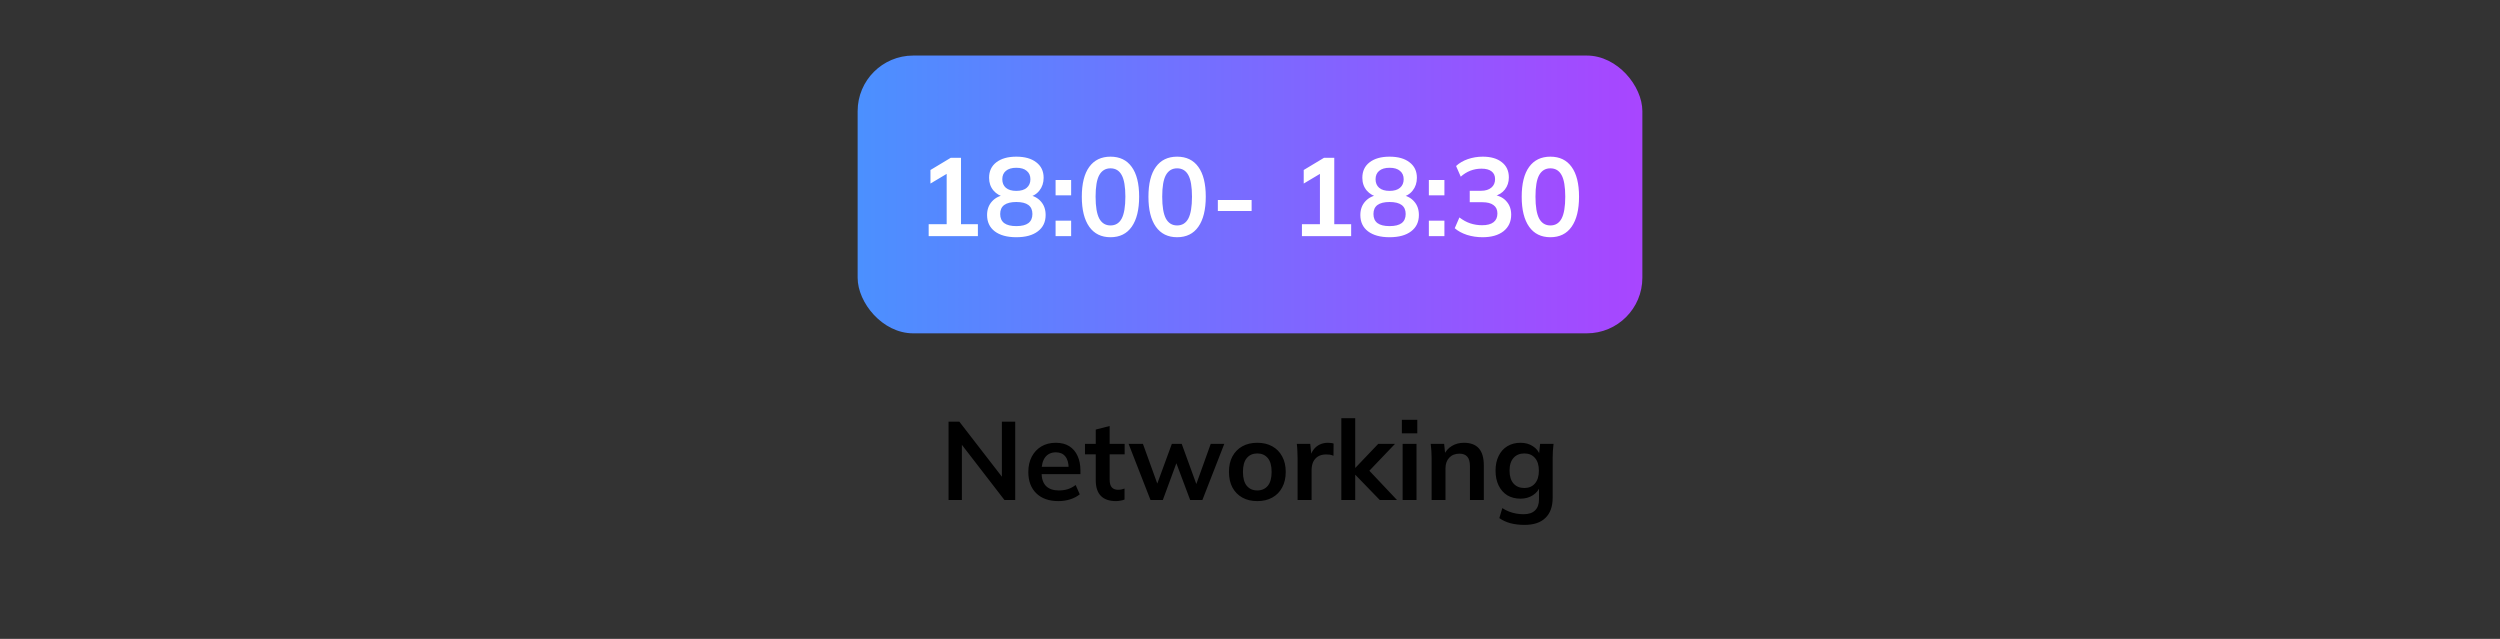 <svg width="360" height="92" viewBox="0 0 360 92" fill="none" xmlns="http://www.w3.org/2000/svg">
<rect x="0" y="0" width="360" height="92" fill="#333333" stroke="none"/>
<rect x="123.5" y="8" width="113" height="40" rx="8" fill="url(#paint0_linear_8_282)"/>
<path d="M133.729 34V32.288H136.321V24.448H137.313L133.985 26.432V24.48L136.913 22.72H138.385V32.288H140.817V34H133.729ZM146.347 34.16C145.024 34.16 143.99 33.877 143.243 33.312C142.507 32.747 142.139 31.963 142.139 30.96C142.139 30.171 142.379 29.515 142.859 28.992C143.339 28.469 143.963 28.16 144.731 28.064V28.4C144.038 28.251 143.478 27.925 143.051 27.424C142.635 26.923 142.427 26.315 142.427 25.6C142.427 24.651 142.774 23.909 143.467 23.376C144.171 22.832 145.131 22.56 146.347 22.56C147.574 22.56 148.534 22.832 149.227 23.376C149.931 23.909 150.283 24.651 150.283 25.6C150.283 26.315 150.08 26.928 149.675 27.44C149.28 27.952 148.742 28.267 148.059 28.384V28.064C148.816 28.171 149.424 28.485 149.883 29.008C150.342 29.52 150.571 30.171 150.571 30.96C150.571 31.963 150.198 32.747 149.451 33.312C148.715 33.877 147.68 34.16 146.347 34.16ZM146.347 32.56C147.126 32.56 147.707 32.416 148.091 32.128C148.475 31.829 148.667 31.392 148.667 30.816C148.667 30.24 148.475 29.808 148.091 29.52C147.707 29.232 147.126 29.088 146.347 29.088C145.579 29.088 144.998 29.232 144.603 29.52C144.219 29.808 144.027 30.24 144.027 30.816C144.027 31.392 144.219 31.829 144.603 32.128C144.998 32.416 145.579 32.56 146.347 32.56ZM146.347 27.488C147.008 27.488 147.51 27.339 147.851 27.04C148.203 26.741 148.379 26.331 148.379 25.808C148.379 25.296 148.203 24.896 147.851 24.608C147.51 24.309 147.008 24.16 146.347 24.16C145.696 24.16 145.195 24.309 144.843 24.608C144.502 24.896 144.331 25.296 144.331 25.808C144.331 26.331 144.502 26.741 144.843 27.04C145.195 27.339 145.696 27.488 146.347 27.488ZM152.005 28.128V25.92H154.245V28.128H152.005ZM152.005 34V31.776H154.245V34H152.005ZM159.909 34.16C158.587 34.16 157.568 33.659 156.853 32.656C156.139 31.643 155.781 30.203 155.781 28.336C155.781 26.448 156.139 25.013 156.853 24.032C157.568 23.051 158.587 22.56 159.909 22.56C161.243 22.56 162.261 23.051 162.965 24.032C163.68 25.013 164.037 26.443 164.037 28.32C164.037 30.197 163.68 31.643 162.965 32.656C162.261 33.659 161.243 34.16 159.909 34.16ZM159.909 32.464C160.635 32.464 161.173 32.133 161.525 31.472C161.877 30.8 162.053 29.749 162.053 28.32C162.053 26.891 161.877 25.856 161.525 25.216C161.173 24.565 160.635 24.24 159.909 24.24C159.195 24.24 158.656 24.565 158.293 25.216C157.941 25.856 157.765 26.891 157.765 28.32C157.765 29.749 157.941 30.8 158.293 31.472C158.656 32.133 159.195 32.464 159.909 32.464ZM169.503 34.16C168.18 34.16 167.162 33.659 166.447 32.656C165.732 31.643 165.375 30.203 165.375 28.336C165.375 26.448 165.732 25.013 166.447 24.032C167.162 23.051 168.18 22.56 169.503 22.56C170.836 22.56 171.855 23.051 172.559 24.032C173.274 25.013 173.631 26.443 173.631 28.32C173.631 30.197 173.274 31.643 172.559 32.656C171.855 33.659 170.836 34.16 169.503 34.16ZM169.503 32.464C170.228 32.464 170.767 32.133 171.119 31.472C171.471 30.8 171.647 29.749 171.647 28.32C171.647 26.891 171.471 25.856 171.119 25.216C170.767 24.565 170.228 24.24 169.503 24.24C168.788 24.24 168.25 24.565 167.887 25.216C167.535 25.856 167.359 26.891 167.359 28.32C167.359 29.749 167.535 30.8 167.887 31.472C168.25 32.133 168.788 32.464 169.503 32.464ZM175.369 30.384V28.8H180.233V30.384H175.369ZM187.479 34V32.288H190.071V24.448H191.063L187.735 26.432V24.48L190.663 22.72H192.135V32.288H194.567V34H187.479ZM200.097 34.16C198.774 34.16 197.74 33.877 196.993 33.312C196.257 32.747 195.889 31.963 195.889 30.96C195.889 30.171 196.129 29.515 196.609 28.992C197.089 28.469 197.713 28.16 198.481 28.064V28.4C197.788 28.251 197.228 27.925 196.801 27.424C196.385 26.923 196.177 26.315 196.177 25.6C196.177 24.651 196.524 23.909 197.217 23.376C197.921 22.832 198.881 22.56 200.097 22.56C201.324 22.56 202.284 22.832 202.977 23.376C203.681 23.909 204.033 24.651 204.033 25.6C204.033 26.315 203.83 26.928 203.425 27.44C203.03 27.952 202.492 28.267 201.809 28.384V28.064C202.566 28.171 203.174 28.485 203.633 29.008C204.092 29.52 204.321 30.171 204.321 30.96C204.321 31.963 203.948 32.747 203.201 33.312C202.465 33.877 201.43 34.16 200.097 34.16ZM200.097 32.56C200.876 32.56 201.457 32.416 201.841 32.128C202.225 31.829 202.417 31.392 202.417 30.816C202.417 30.24 202.225 29.808 201.841 29.52C201.457 29.232 200.876 29.088 200.097 29.088C199.329 29.088 198.748 29.232 198.353 29.52C197.969 29.808 197.777 30.24 197.777 30.816C197.777 31.392 197.969 31.829 198.353 32.128C198.748 32.416 199.329 32.56 200.097 32.56ZM200.097 27.488C200.758 27.488 201.26 27.339 201.601 27.04C201.953 26.741 202.129 26.331 202.129 25.808C202.129 25.296 201.953 24.896 201.601 24.608C201.26 24.309 200.758 24.16 200.097 24.16C199.446 24.16 198.945 24.309 198.593 24.608C198.252 24.896 198.081 25.296 198.081 25.808C198.081 26.331 198.252 26.741 198.593 27.04C198.945 27.339 199.446 27.488 200.097 27.488ZM205.755 28.128V25.92H207.995V28.128H205.755ZM205.755 34V31.776H207.995V34H205.755ZM213.483 34.16C212.705 34.16 211.958 34.048 211.243 33.824C210.529 33.589 209.942 33.269 209.483 32.864L210.155 31.312C210.657 31.696 211.174 31.979 211.707 32.16C212.251 32.341 212.822 32.432 213.419 32.432C214.145 32.432 214.694 32.288 215.067 32C215.441 31.712 215.627 31.291 215.627 30.736C215.627 30.203 215.441 29.803 215.067 29.536C214.705 29.259 214.171 29.12 213.467 29.12H211.643V27.472H213.291C213.899 27.472 214.385 27.323 214.747 27.024C215.11 26.725 215.291 26.315 215.291 25.792C215.291 25.301 215.121 24.928 214.779 24.672C214.449 24.416 213.969 24.288 213.339 24.288C212.209 24.288 211.211 24.672 210.347 25.44L209.675 23.904C210.134 23.477 210.699 23.147 211.371 22.912C212.054 22.677 212.769 22.56 213.515 22.56C214.689 22.56 215.606 22.827 216.267 23.36C216.939 23.883 217.275 24.613 217.275 25.552C217.275 26.224 217.083 26.805 216.699 27.296C216.326 27.776 215.809 28.096 215.147 28.256V28.064C215.926 28.192 216.529 28.512 216.955 29.024C217.393 29.525 217.611 30.155 217.611 30.912C217.611 31.915 217.243 32.709 216.507 33.296C215.771 33.872 214.763 34.16 213.483 34.16ZM223.253 34.16C221.93 34.16 220.912 33.659 220.197 32.656C219.482 31.643 219.125 30.203 219.125 28.336C219.125 26.448 219.482 25.013 220.197 24.032C220.912 23.051 221.93 22.56 223.253 22.56C224.586 22.56 225.605 23.051 226.309 24.032C227.024 25.013 227.381 26.443 227.381 28.32C227.381 30.197 227.024 31.643 226.309 32.656C225.605 33.659 224.586 34.16 223.253 34.16ZM223.253 32.464C223.978 32.464 224.517 32.133 224.869 31.472C225.221 30.8 225.397 29.749 225.397 28.32C225.397 26.891 225.221 25.856 224.869 25.216C224.517 24.565 223.978 24.24 223.253 24.24C222.538 24.24 222 24.565 221.637 25.216C221.285 25.856 221.109 26.891 221.109 28.32C221.109 29.749 221.285 30.8 221.637 31.472C222 32.133 222.538 32.464 223.253 32.464Z" fill="white"/>
<path d="M136.592 72V60.72H138.144L144.688 69.184H144.272V60.72H146.192V72H144.64L138.112 63.536H138.512V72H136.592ZM152.414 72.16C151.059 72.16 149.998 71.787 149.23 71.04C148.462 70.293 148.078 69.269 148.078 67.968C148.078 67.125 148.243 66.389 148.574 65.76C148.905 65.131 149.363 64.64 149.95 64.288C150.547 63.936 151.241 63.76 152.03 63.76C152.809 63.76 153.459 63.925 153.982 64.256C154.505 64.587 154.899 65.051 155.166 65.648C155.443 66.245 155.582 66.944 155.582 67.744V68.272H149.694V67.216H154.158L153.886 67.44C153.886 66.693 153.726 66.123 153.406 65.728C153.097 65.333 152.643 65.136 152.046 65.136C151.385 65.136 150.873 65.371 150.51 65.84C150.158 66.309 149.982 66.965 149.982 67.808V68.016C149.982 68.891 150.195 69.547 150.622 69.984C151.059 70.411 151.673 70.624 152.462 70.624C152.921 70.624 153.347 70.565 153.742 70.448C154.147 70.32 154.531 70.117 154.894 69.84L155.486 71.184C155.102 71.493 154.643 71.733 154.11 71.904C153.577 72.075 153.011 72.16 152.414 72.16ZM160.7 72.16C159.74 72.16 159.015 71.909 158.524 71.408C158.034 70.907 157.788 70.155 157.788 69.152V65.424H156.236V63.92H157.788V61.856L159.788 61.344V63.92H161.948V65.424H159.788V69.024C159.788 69.579 159.895 69.968 160.108 70.192C160.322 70.416 160.615 70.528 160.988 70.528C161.191 70.528 161.362 70.512 161.5 70.48C161.65 70.448 161.794 70.405 161.932 70.352V71.936C161.751 72.011 161.548 72.064 161.324 72.096C161.111 72.139 160.903 72.16 160.7 72.16ZM165.672 72L162.52 63.92H164.584L166.856 70.208H166.44L168.744 63.92H170.168L172.456 70.208H172.088L174.344 63.92H176.296L173.144 72H171.384L168.968 65.568H169.816L167.448 72H165.672ZM181.049 72.16C180.217 72.16 179.497 71.989 178.889 71.648C178.281 71.307 177.806 70.821 177.465 70.192C177.134 69.563 176.969 68.816 176.969 67.952C176.969 67.088 177.134 66.347 177.465 65.728C177.806 65.099 178.281 64.613 178.889 64.272C179.497 63.931 180.217 63.76 181.049 63.76C181.881 63.76 182.601 63.931 183.209 64.272C183.827 64.613 184.302 65.099 184.633 65.728C184.974 66.347 185.145 67.088 185.145 67.952C185.145 68.816 184.974 69.563 184.633 70.192C184.302 70.821 183.827 71.307 183.209 71.648C182.601 71.989 181.881 72.16 181.049 72.16ZM181.049 70.624C181.678 70.624 182.179 70.405 182.553 69.968C182.926 69.52 183.113 68.848 183.113 67.952C183.113 67.056 182.926 66.389 182.553 65.952C182.179 65.515 181.678 65.296 181.049 65.296C180.419 65.296 179.918 65.515 179.545 65.952C179.171 66.389 178.985 67.056 178.985 67.952C178.985 68.848 179.171 69.52 179.545 69.968C179.918 70.405 180.419 70.624 181.049 70.624ZM186.853 72V65.984C186.853 65.643 186.843 65.296 186.821 64.944C186.811 64.592 186.784 64.251 186.741 63.92H188.677L188.901 66.128H188.581C188.688 65.595 188.864 65.152 189.109 64.8C189.365 64.448 189.675 64.187 190.037 64.016C190.4 63.845 190.795 63.76 191.221 63.76C191.413 63.76 191.568 63.771 191.685 63.792C191.803 63.803 191.92 63.829 192.037 63.872L192.021 65.632C191.819 65.547 191.643 65.493 191.493 65.472C191.355 65.451 191.179 65.44 190.965 65.44C190.507 65.44 190.117 65.536 189.797 65.728C189.488 65.92 189.253 66.187 189.093 66.528C188.944 66.869 188.869 67.259 188.869 67.696V72H186.853ZM193.151 72V60.224H195.151V67.36H195.183L198.463 63.92H200.878L196.799 68.192L196.815 67.392L201.167 72H198.687L195.183 68.384H195.151V72H193.151ZM201.979 72V63.92H203.979V72H201.979ZM201.867 62.4V60.448H204.091V62.4H201.867ZM206.151 72V65.936C206.151 65.605 206.14 65.269 206.118 64.928C206.097 64.587 206.065 64.251 206.023 63.92H207.959L208.119 65.52H207.927C208.183 64.955 208.561 64.523 209.062 64.224C209.564 63.915 210.145 63.76 210.807 63.76C211.756 63.76 212.471 64.027 212.951 64.56C213.431 65.093 213.671 65.925 213.671 67.056V72H211.671V67.152C211.671 66.501 211.543 66.037 211.287 65.76C211.041 65.472 210.668 65.328 210.167 65.328C209.548 65.328 209.057 65.52 208.695 65.904C208.332 66.288 208.151 66.8 208.151 67.44V72H206.151ZM219.535 75.584C218.788 75.584 218.111 75.504 217.503 75.344C216.906 75.184 216.372 74.939 215.903 74.608L216.335 73.168C216.644 73.371 216.964 73.536 217.295 73.664C217.626 73.792 217.967 73.888 218.319 73.952C218.671 74.016 219.028 74.048 219.391 74.048C220.138 74.048 220.692 73.861 221.055 73.488C221.428 73.125 221.615 72.603 221.615 71.92V69.984H221.775C221.604 70.539 221.258 70.981 220.735 71.312C220.223 71.643 219.631 71.808 218.959 71.808C218.234 71.808 217.599 71.648 217.055 71.328C216.522 70.997 216.106 70.528 215.807 69.92C215.508 69.312 215.359 68.597 215.359 67.776C215.359 66.955 215.508 66.245 215.807 65.648C216.106 65.04 216.522 64.576 217.055 64.256C217.599 63.925 218.234 63.76 218.959 63.76C219.642 63.76 220.234 63.925 220.735 64.256C221.247 64.576 221.588 65.013 221.759 65.568L221.615 65.472L221.775 63.92H223.711C223.668 64.251 223.636 64.587 223.615 64.928C223.594 65.269 223.583 65.605 223.583 65.936V71.68C223.583 72.949 223.236 73.915 222.543 74.576C221.86 75.248 220.858 75.584 219.535 75.584ZM219.503 70.272C220.143 70.272 220.65 70.059 221.023 69.632C221.407 69.195 221.599 68.576 221.599 67.776C221.599 66.976 221.407 66.363 221.023 65.936C220.65 65.509 220.143 65.296 219.503 65.296C218.852 65.296 218.335 65.509 217.951 65.936C217.567 66.363 217.375 66.976 217.375 67.776C217.375 68.576 217.567 69.195 217.951 69.632C218.335 70.059 218.852 70.272 219.503 70.272Z" fill="black"/>
<defs>
<linearGradient id="paint0_linear_8_282" x1="32.984" y1="28" x2="341.288" y2="28" gradientUnits="userSpaceOnUse">
<stop stop-color="#00CCFF"/>
<stop offset="1" stop-color="#FF00FF"/>
</linearGradient>
</defs>
</svg>
